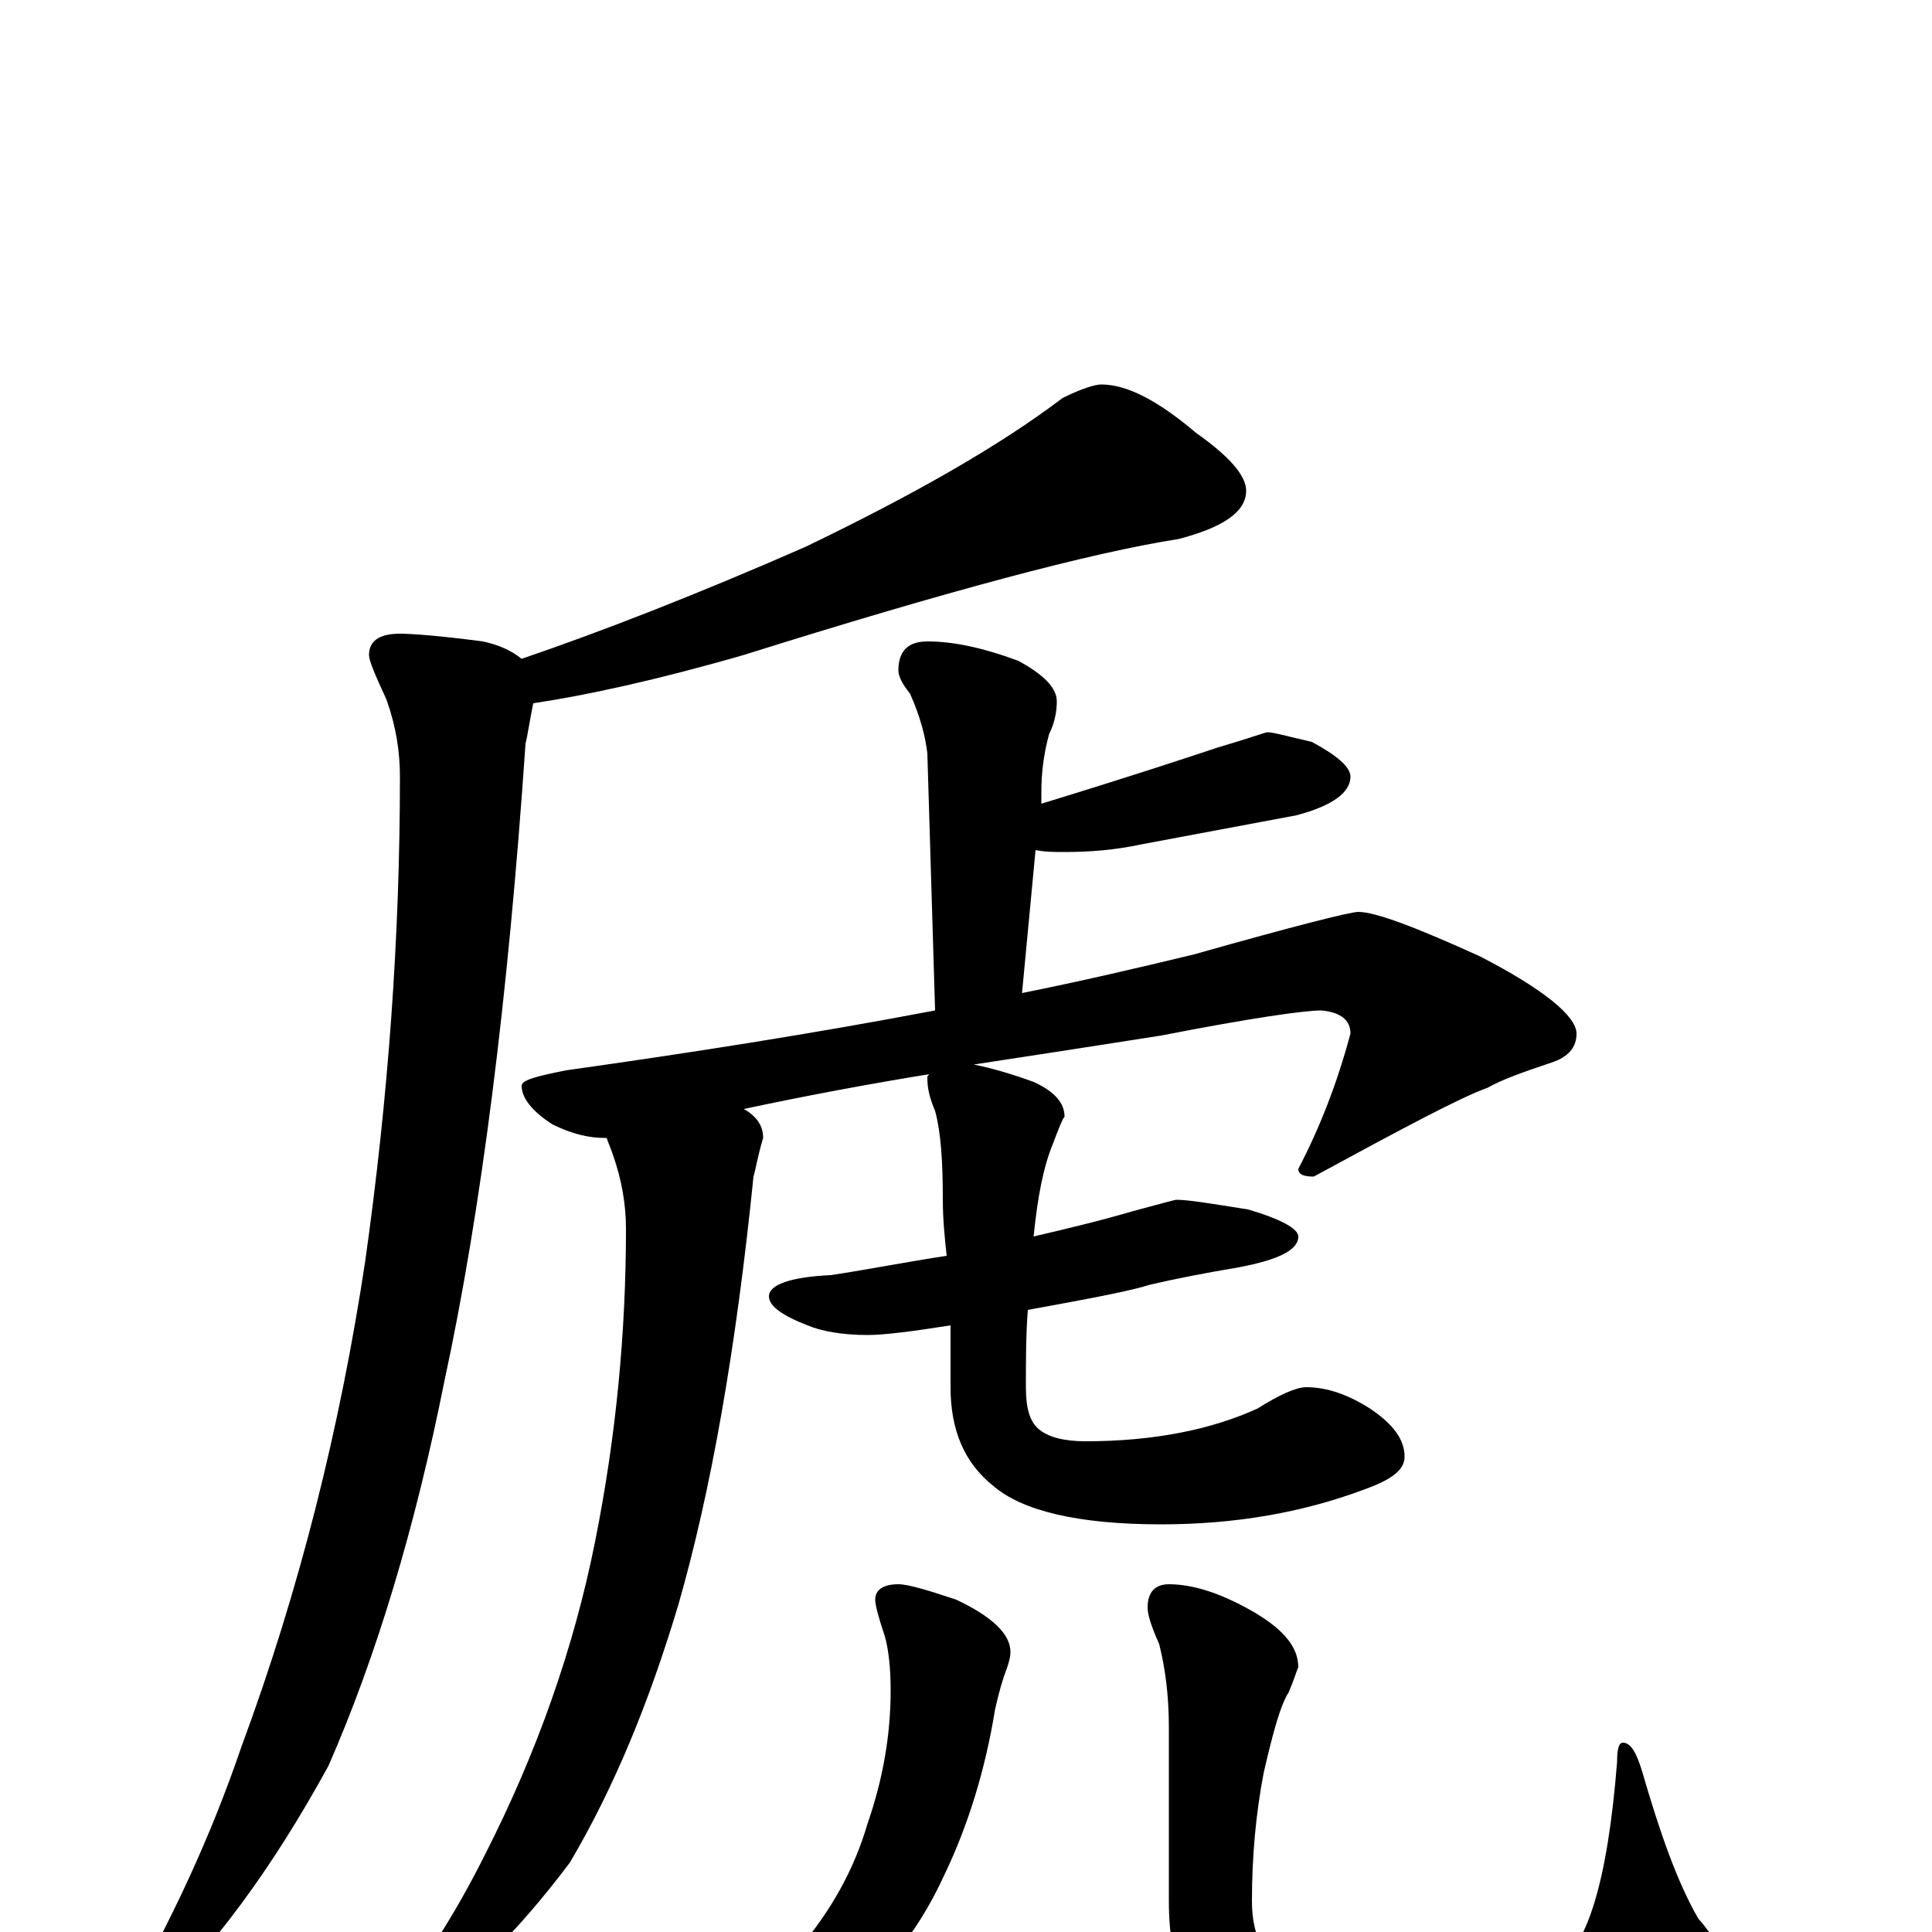 <?xml version="1.0" encoding="utf-8" ?>
<!DOCTYPE svg PUBLIC "-//W3C//DTD SVG 1.1//EN" "http://www.w3.org/Graphics/SVG/1.1/DTD/svg11.dtd">
<svg version="1.1" id="Layer_1" xmlns="http://www.w3.org/2000/svg" xmlns:xlink="http://www.w3.org/1999/xlink" x="0px" y="145px" width="1000px" height="1000px" viewBox="0 0 1000 1000" enable-background="new 0 0 1000 1000" xml:space="preserve">
<g id="Layer_1">
<path id="glyph" transform="matrix(1 0 0 -1 0 1000)" d="M570,801C583,801 599,793 619,776C636,764 645,754 645,746C645,735 633,727 610,721C565,714 490,694 385,661C340,648 303,640 276,636C274,626 273,619 272,615C263,483 249,373 230,285C215,210 195,143 170,86C141,33 110,-9 77,-40C73,-42 68,-43 63,-43l0,4C88,4 109,49 125,96C155,177 176,261 189,347C201,432 207,515 207,598C207,611 205,624 200,638C194,651 191,658 191,661C191,668 196,672 207,672C213,672 227,671 250,668C259,666 265,663 270,659C311,673 360,692 417,717C473,744 517,769 550,794C560,799 567,801 570,801M480,668C493,668 508,665 527,658C540,651 547,644 547,637C547,632 546,626 543,620C540,609 539,599 539,590l0,-6C588,599 618,609 630,613C647,618 655,621 656,621C659,621 666,619 679,616C692,609 699,603 699,598C699,590 690,583 671,578C644,573 618,568 591,563C577,560 564,559 551,559C546,559 541,559 536,560l-7,-74C559,492 589,499 618,506C671,521 699,528 703,528C712,528 733,520 766,505C799,488 816,474 816,465C816,458 812,453 803,450C788,445 777,441 770,437C756,432 726,416 680,391C675,391 672,392 672,395C683,416 692,439 699,465C699,472 694,476 684,477C675,477 647,473 601,464C569,459 537,454 504,449C514,447 524,444 535,440C546,435 551,429 551,422C550,421 548,416 545,408C540,396 537,380 535,360C552,364 569,368 586,373C601,377 608,379 609,379C615,379 627,377 646,374C663,369 672,364 672,360C672,353 662,348 641,344C623,341 608,338 595,335C586,332 565,328 532,322C531,309 531,296 531,282C531,271 533,264 538,260C543,256 551,254 562,254C597,254 627,260 651,271C662,278 671,282 676,282C687,282 698,278 709,271C721,263 727,255 727,246C727,239 720,234 706,229C674,217 639,211 601,211C558,211 529,218 514,231C499,243 492,260 492,282C492,293 492,304 492,314C473,311 458,309 449,309C436,309 425,311 418,314C405,319 398,324 398,329C398,335 409,339 430,340C450,343 470,347 490,350C489,359 488,369 488,379C488,399 487,414 484,425C481,432 480,437 480,442C480,443 480,443 481,444C450,439 418,433 385,426C392,422 395,417 395,411C392,401 391,394 390,391C381,302 368,228 351,169C336,119 318,75 295,36C268,0 240,-28 209,-48C205,-49 200,-50 195,-50l0,4C218,-19 236,10 251,40C278,93 297,147 308,202C319,257 324,311 324,364C324,376 322,389 317,403C316,406 315,408 314,411l-1,0C305,411 296,413 286,418C275,425 270,432 270,438C270,441 278,443 293,446C357,455 421,465 484,477l-4,133C479,619 476,630 471,641C467,646 465,650 465,653C465,663 470,668 480,668M465,180C470,180 480,177 495,172C514,163 523,154 523,145C523,142 522,139 521,136C519,131 517,124 515,115C510,84 501,55 489,30C474,-3 453,-27 428,-44C403,-59 378,-66 355,-66C350,-66 348,-65 348,-62C348,-60 351,-58 356,-55C381,-41 400,-25 414,-8C430,11 442,32 449,56C457,79 461,102 461,125C461,136 460,146 458,153C455,162 453,169 453,172C453,177 457,180 465,180M605,180C618,180 633,175 650,165C665,156 672,147 672,137C671,135 670,131 667,124C663,118 659,104 654,82C650,61 648,39 648,16C648,-3 655,-16 670,-23C683,-31 705,-35 736,-35C769,-35 791,-29 804,-18C821,-10 832,25 837,88C837,95 838,98 840,98C844,98 847,93 850,83C859,52 868,26 879,7C887,-2 891,-10 891,-15C891,-30 880,-45 859,-60C831,-79 793,-89 744,-89C697,-89 663,-81 642,-66C617,-49 605,-21 605,16l0,90C605,123 603,137 600,149C596,158 594,164 594,168C594,176 598,180 605,180z"/>
</g>
</svg>
